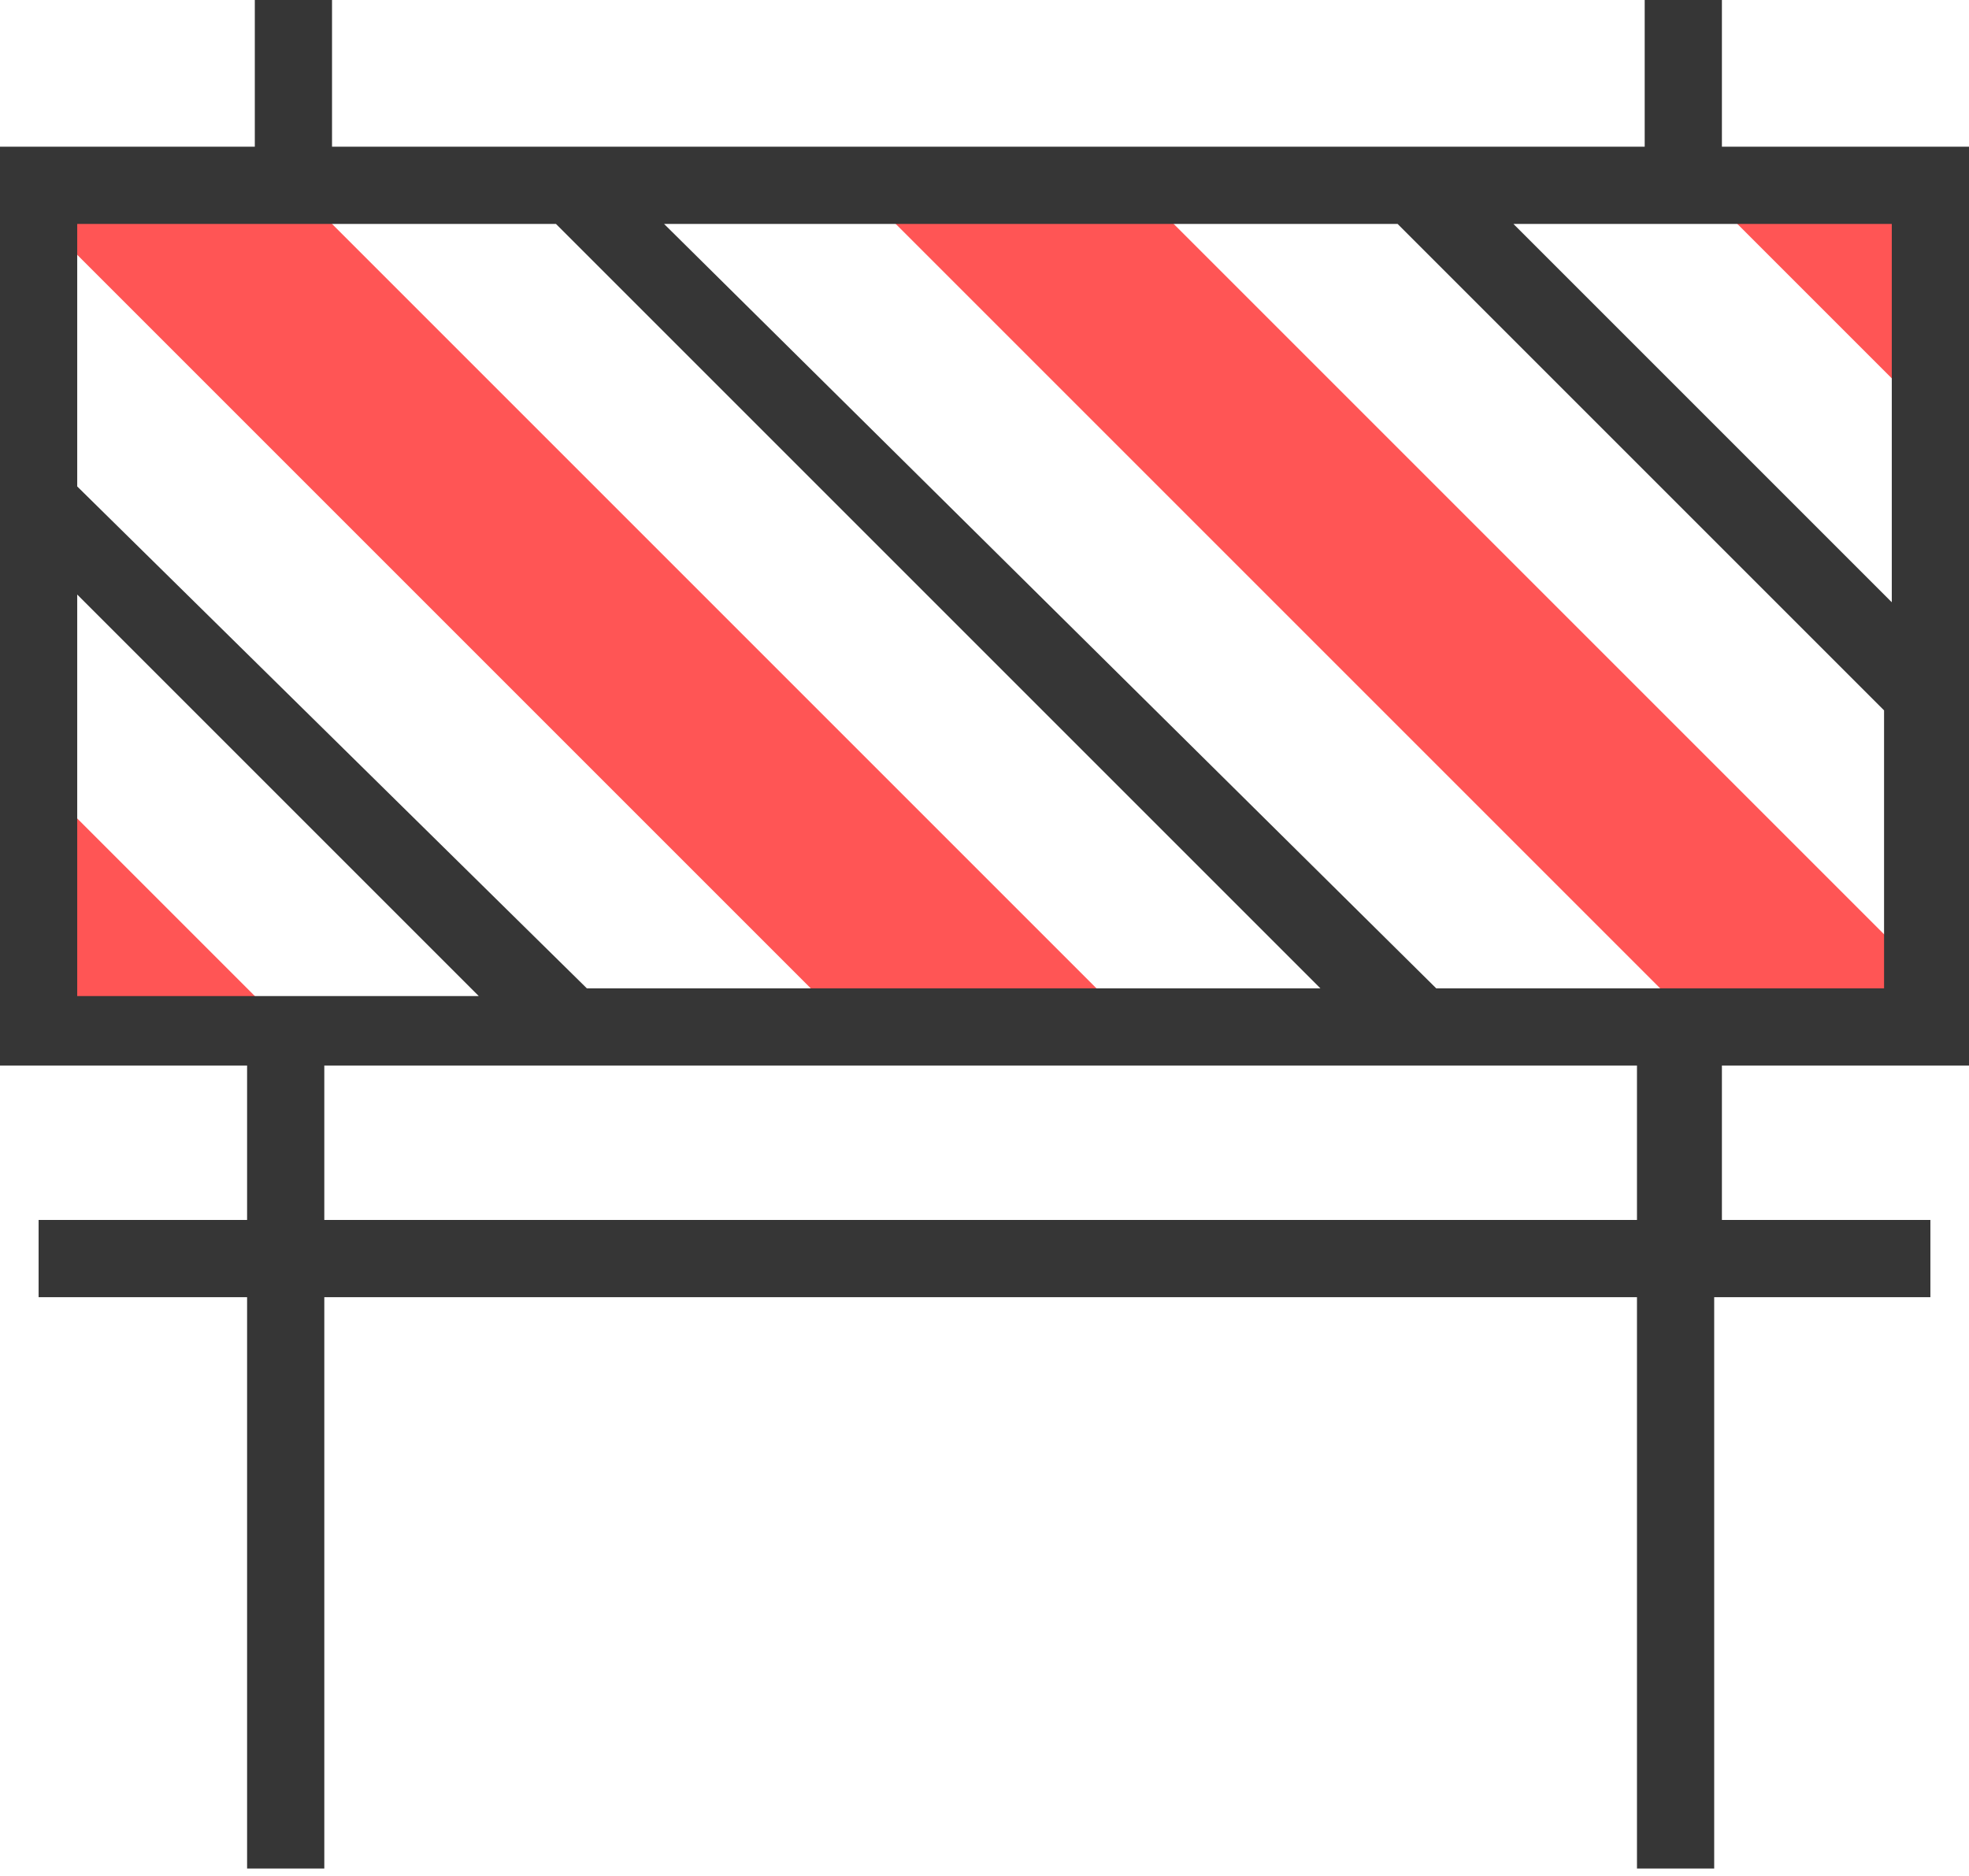 <?xml version="1.0" encoding="utf-8"?>
<!-- Generator: Adobe Illustrator 23.0.1, SVG Export Plug-In . SVG Version: 6.00 Build 0)  -->
<svg version="1.1" id="Calque_1" xmlns="http://www.w3.org/2000/svg" xmlns:xlink="http://www.w3.org/1999/xlink" x="0px" y="0px"
	 viewBox="0 0 25.5 24.3" style="enable-background:new 0 0 25.5 24.3;" xml:space="preserve">
<style type="text/css">
	.st0{fill:#FF5555;}
	.st1{fill:#363636;}
</style>
<polygon class="st0" points="3.8,2.4 14.7,13.3 11,13.3 0.5,2.8 0.5,2.4 "/>
<polygon class="st0" points="0.5,10.1 3.7,13.3 0.5,13.3 "/>
<polygon class="st0" points="11.1,2.4 22,13.3 25,13.3 25,12.7 14.7,2.4 "/>
<polygon class="st0" points="22,2.4 25,5.4 25,2.4 "/>
<path class="st1" d="M25.5,13.8V1.9h-3.2V0h-1v1.9h-17V0h-1v1.9H0v11.9h3.2v2H0.5v1h2.7v7.4h1v-7.4h17v7.4h1v-7.4H25v-1h-2.7v-2
	H25.5z M18.6,12.8L8.6,2.9h9.5l6.3,6.3v3.6H18.6z M24.5,7.8l-4.9-4.9h4.9V7.8z M7.2,2.9l9.9,9.9H7.6L1,6.3V2.9H7.2z M1,7.7l5.2,5.2
	H1V7.7z M21.2,15.8h-17v-2h17V15.8z"/>
</svg>
